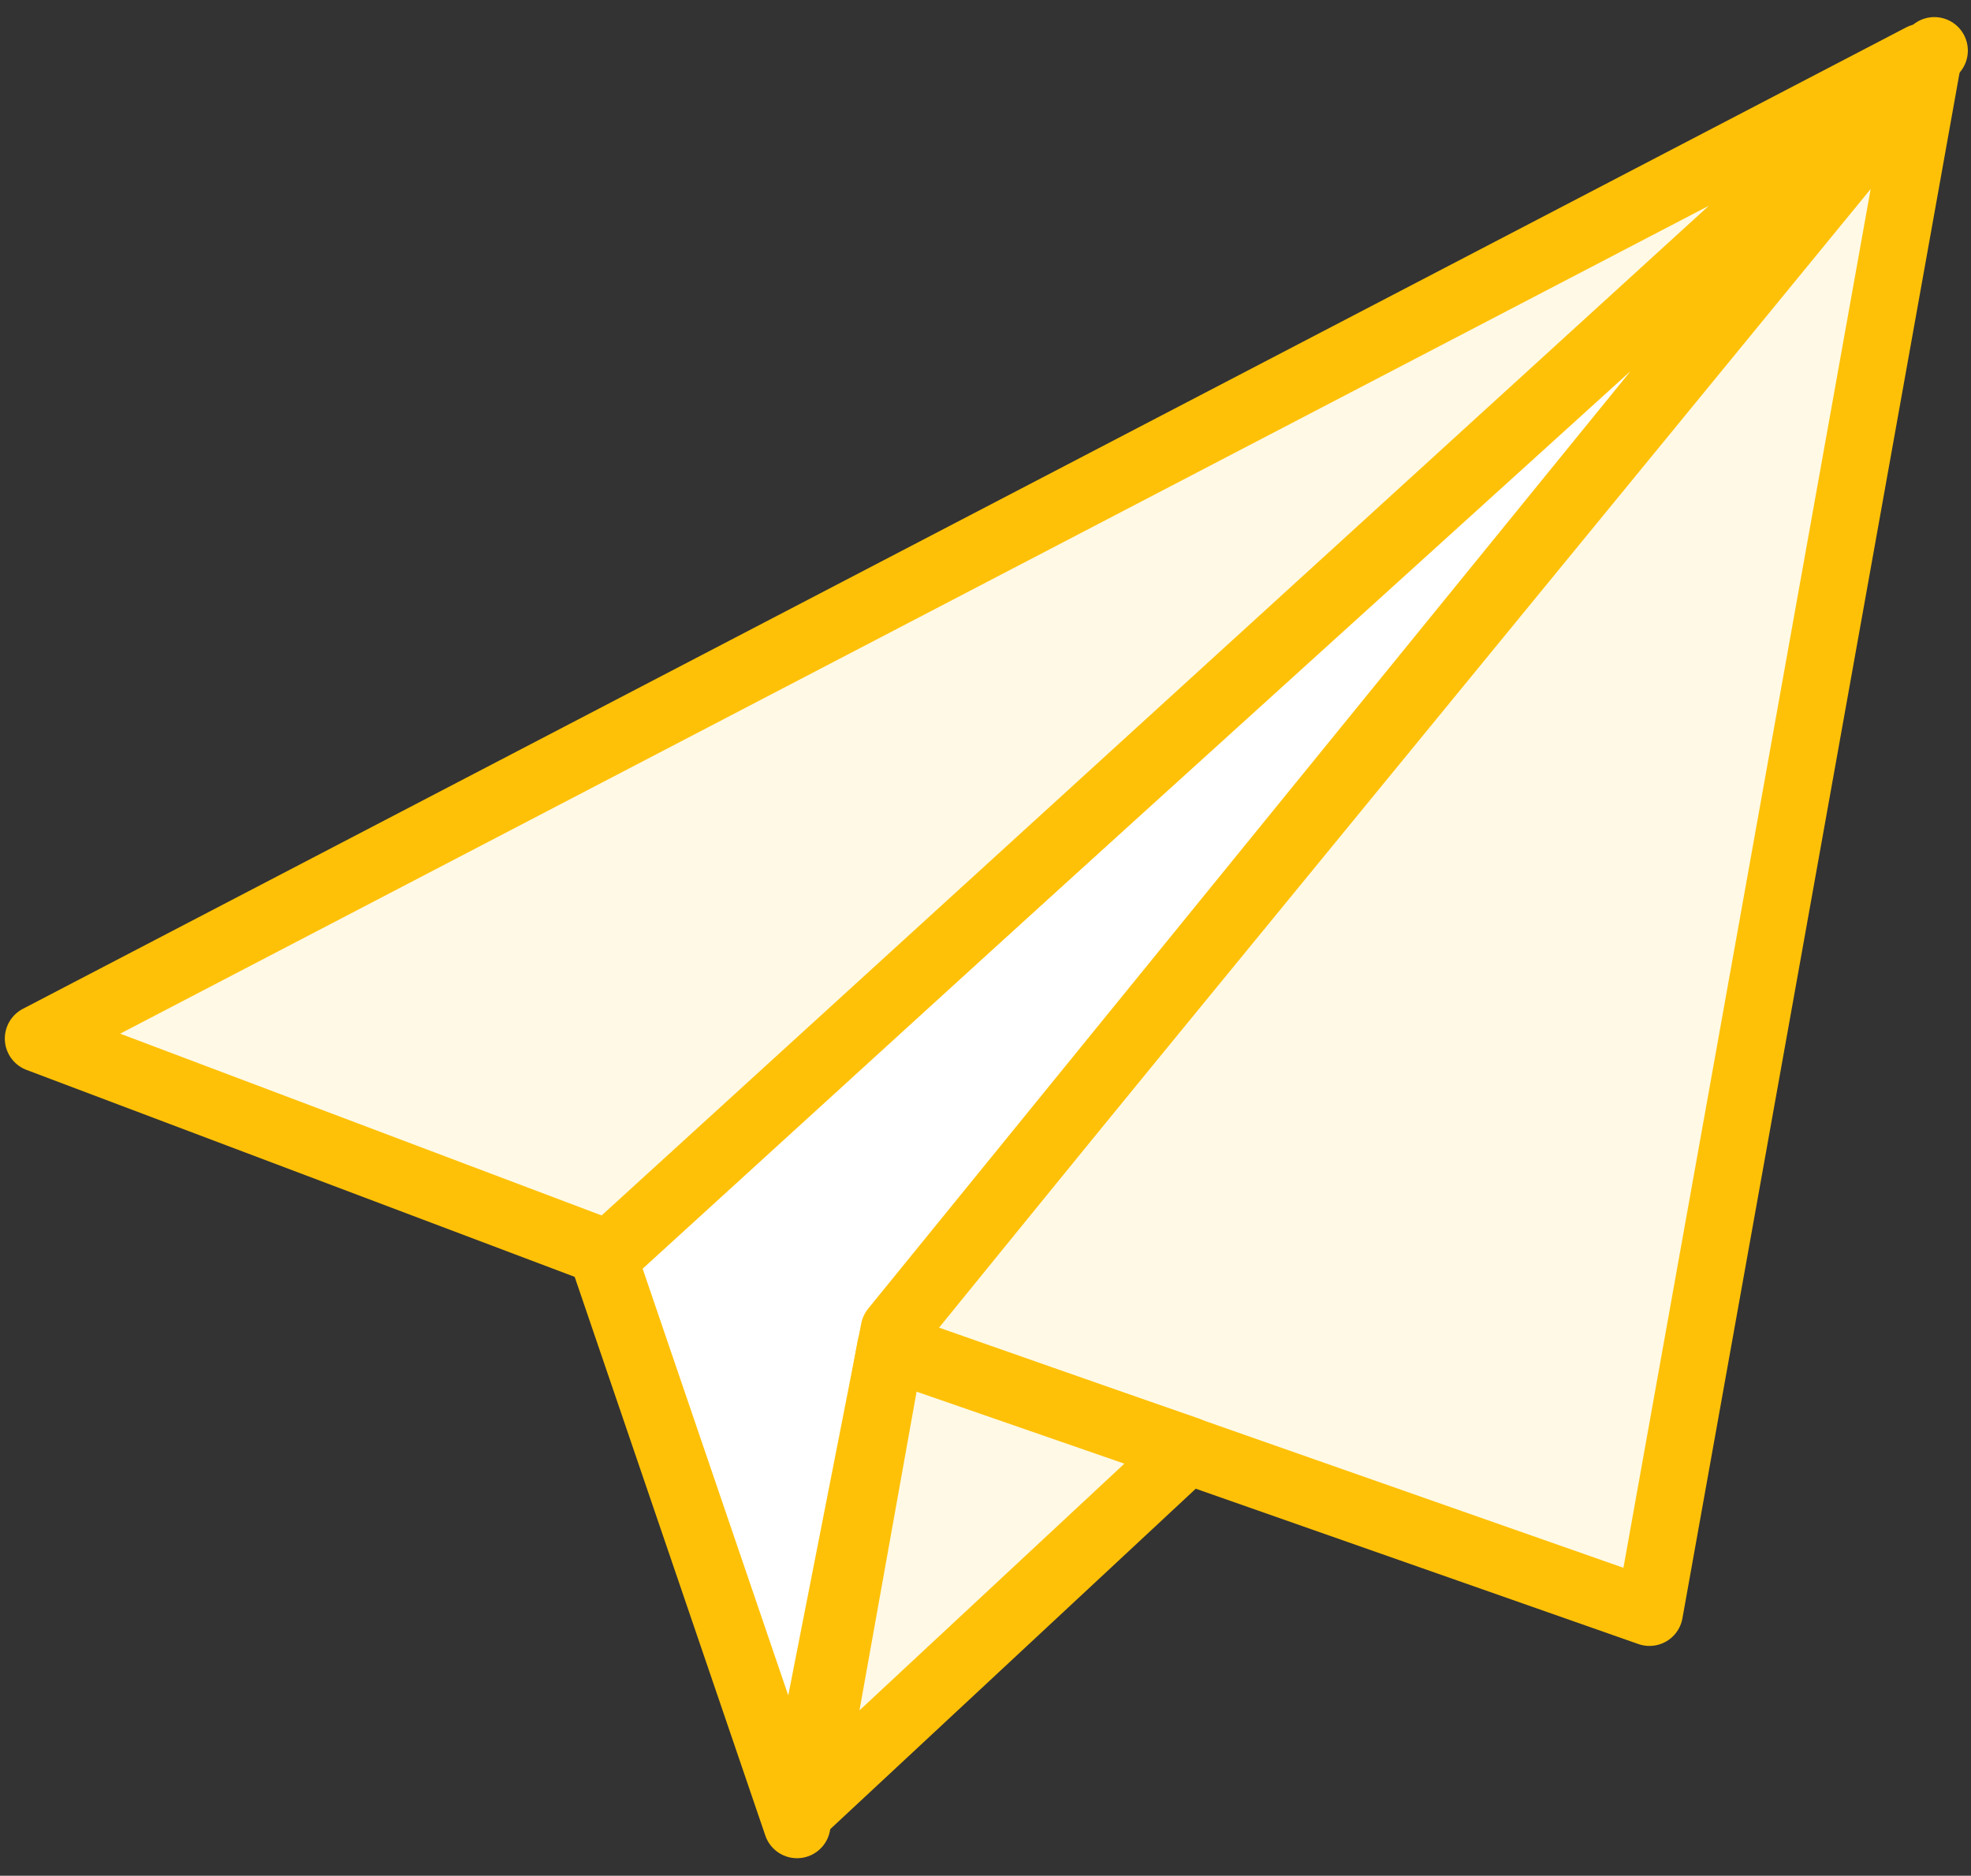 <?xml version="1.0" encoding="UTF-8"?>
<svg width="103px" height="98px" viewBox="0 0 103 98" version="1.1" xmlns="http://www.w3.org/2000/svg" xmlns:xlink="http://www.w3.org/1999/xlink">
    <rect x="0" y="0" width="103" height="98" fill="#333333" stroke="none"/>
    <!-- Generator: Sketch 46.2 (44496) - http://www.bohemiancoding.com/sketch -->
    <title>office-23</title>
    <desc>Created with Sketch.</desc>
    <defs></defs>
    <g id="ALL" stroke="none" stroke-width="1" fill="none" fill-rule="evenodd" stroke-linecap="round" stroke-linejoin="round">
        <g id="Primary" transform="translate(-208, -15692)" stroke="#FFC107" stroke-width="3.5">
            <g id="Group-15" transform="translate(200, 200)">
                <g id="office-23" transform="translate(10, 15494)">
                    <polygon id="Layer-1" fill="#FFF9E6" points="44.086 68.171 98.667 1.563 84.197 82.244"></polygon>
                    <polygon id="Layer-2" fill="#FFFFFF" points="29.526 63.674 39.65 93.335 44.726 67.477 99.085 0.643"></polygon>
                    <polygon id="Layer-3" fill="#FFF9E6" points="0.002 52.261 98.413 0.987 29.826 63.519"></polygon>
                    <polygon id="Layer-4" fill="#FFF9E6" points="40.266 92.219 60.079 73.77 44.537 68.386"></polygon>
                </g>
            </g>
        </g>
    </g>
</svg>